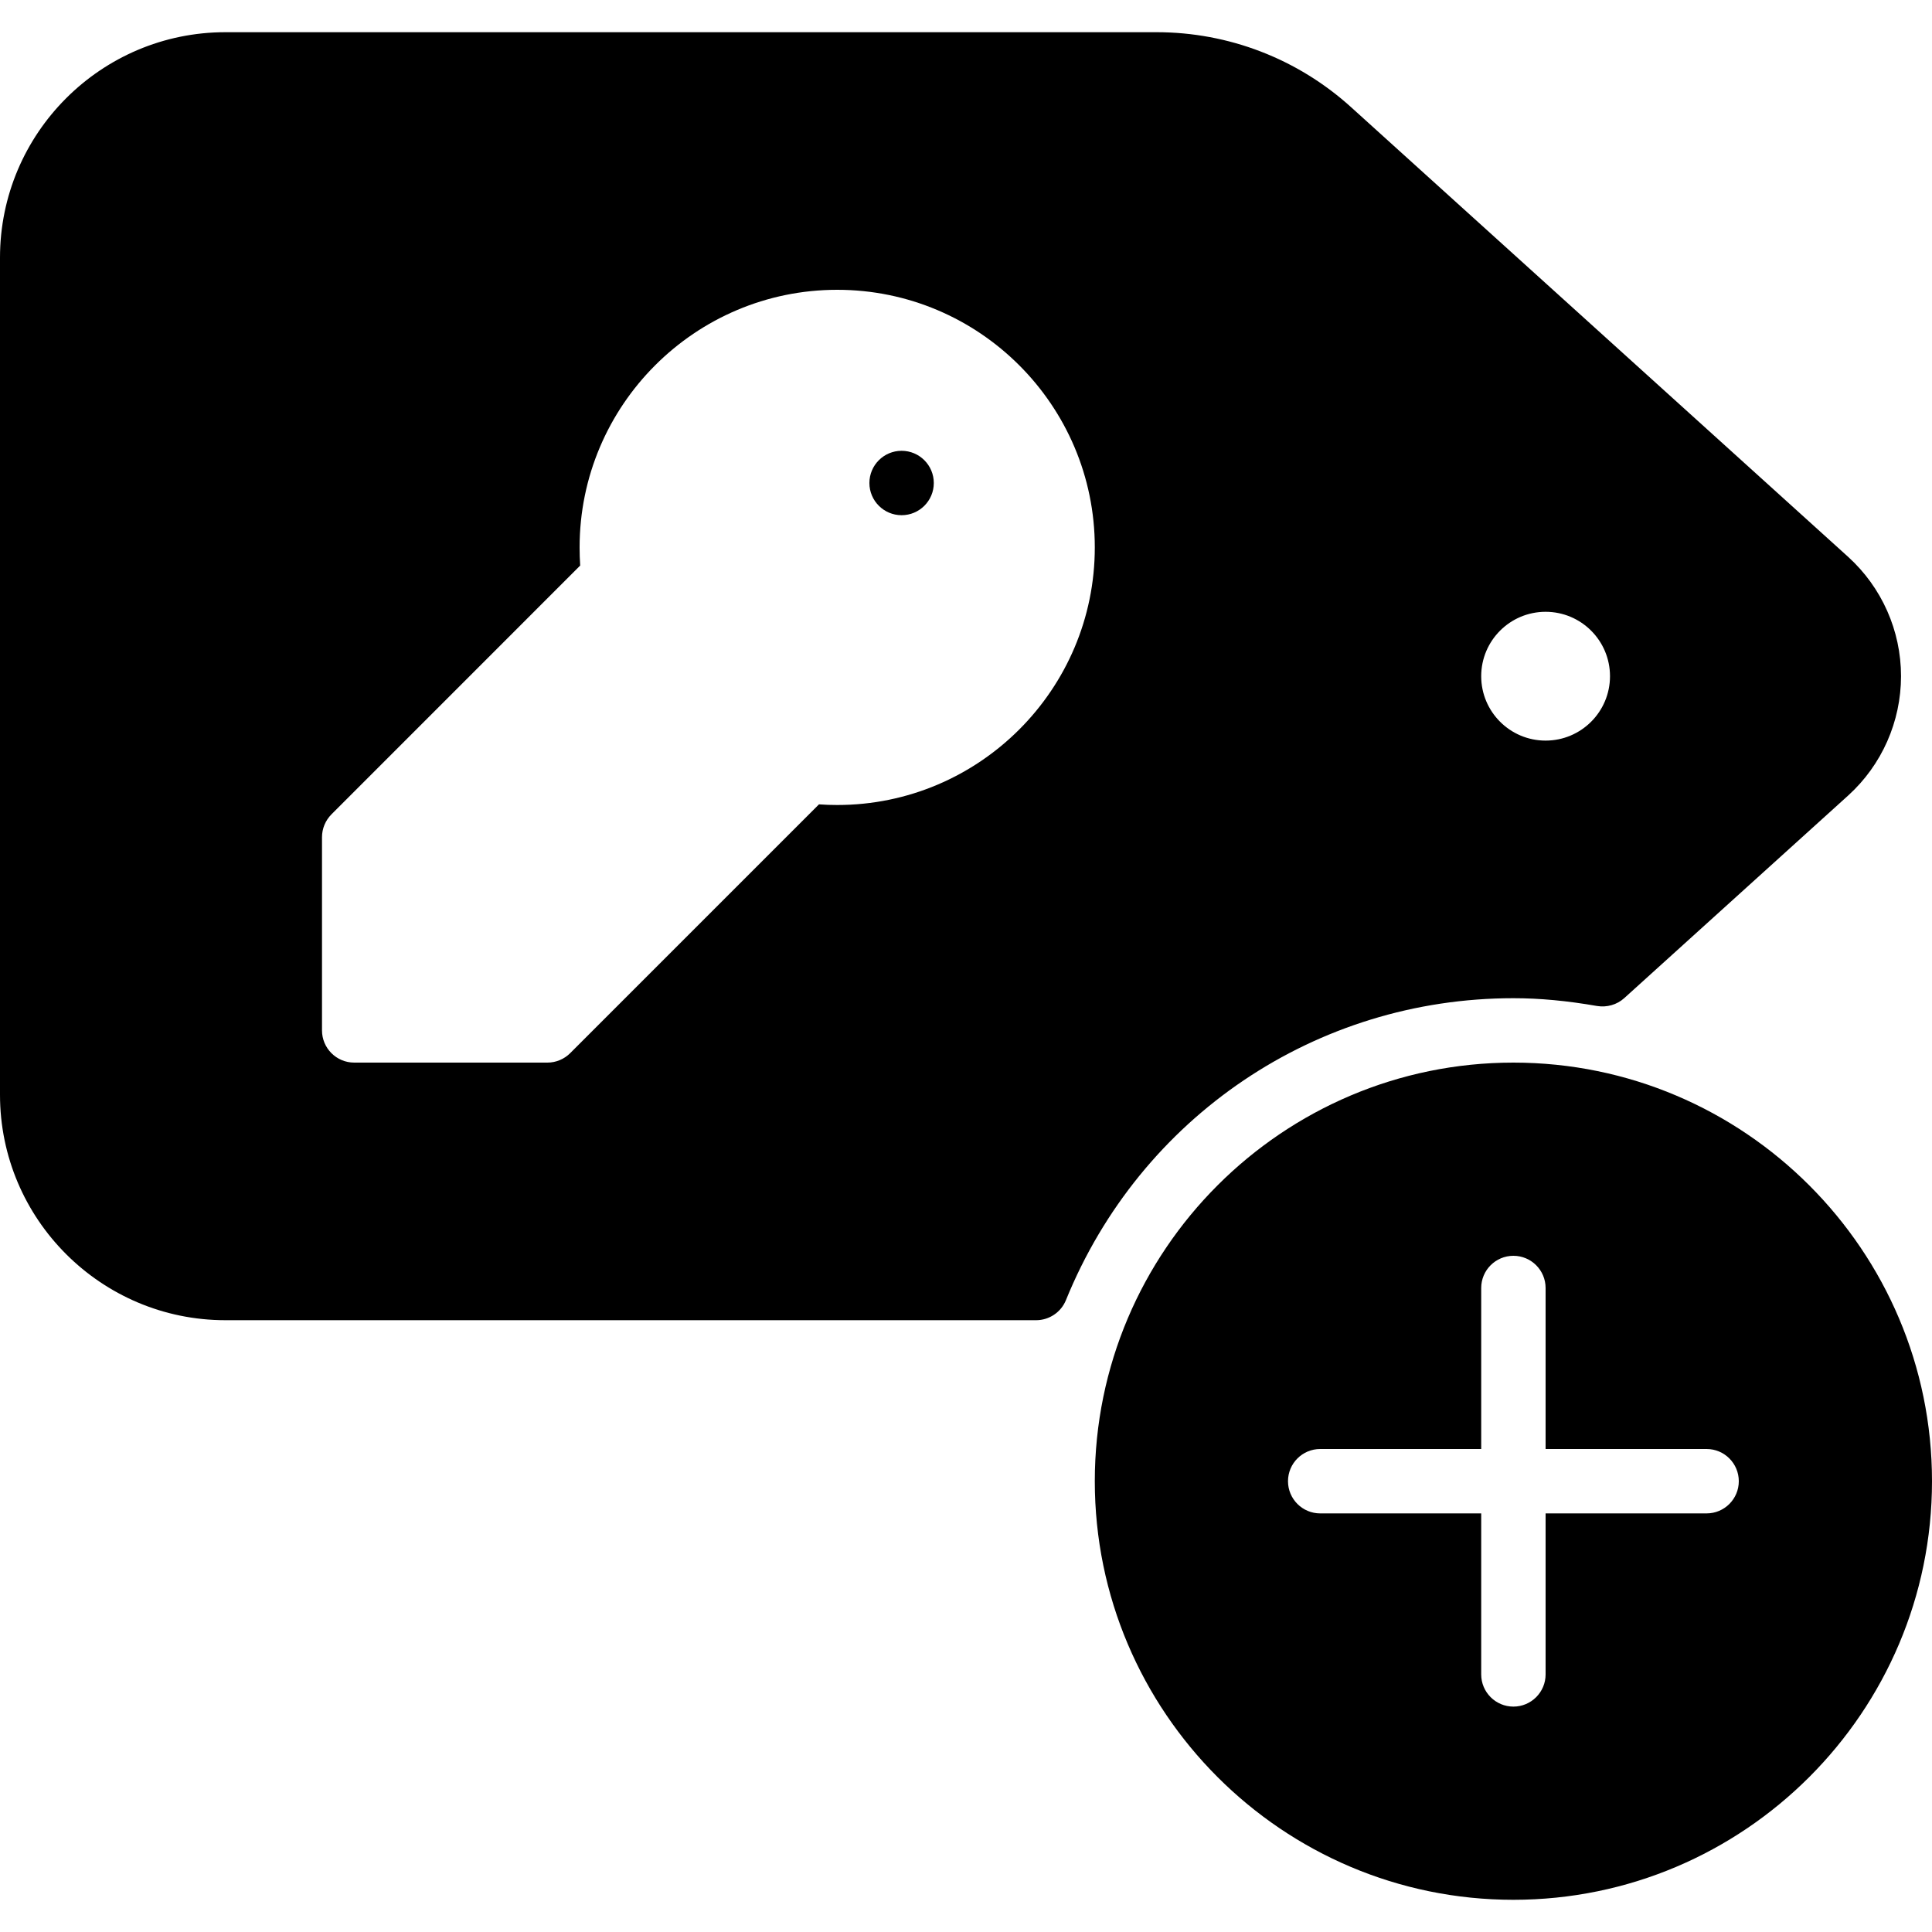 <?xml version="1.0" encoding="iso-8859-1"?>
<!-- Generator: Adobe Illustrator 19.0.0, SVG Export Plug-In . SVG Version: 6.00 Build 0)  -->
<svg version="1.1" id="Layer_1" xmlns="http://www.w3.org/2000/svg" xmlns:xlink="http://www.w3.org/1999/xlink" x="0px" y="0px"
	 viewBox="0 0 30 30" style="enable-background:new 0 0 30 30;" xml:space="preserve">
<g>
	<g>
		<path d="M23.5,16.5c-3.584,0-6.5,2.916-6.5,6.5s2.916,6.5,6.5,6.5S30,26.584,30,23S27.084,16.5,23.5,16.5z M26.5,23.5H24V26
			c0,0.276-0.224,0.5-0.5,0.5S23,26.276,23,26v-2.5h-2.5c-0.276,0-0.5-0.224-0.5-0.5s0.224-0.5,0.5-0.5H23V20
			c0-0.276,0.224-0.5,0.5-0.5S24,19.724,24,20v2.5h2.5c0.276,0,0.5,0.224,0.5,0.5S26.776,23.5,26.5,23.5z M23.5,15.5
			c0.409,0,0.834,0.04,1.299,0.121c0.152,0.025,0.308-0.019,0.422-0.122l3.477-3.146c0.522-0.473,0.821-1.148,0.821-1.854
			S29.22,9.12,28.697,8.646l-7.719-6.983c-0.829-0.75-1.901-1.163-3.02-1.163H3.5C1.57,0.5,0,2.07,0,4v13c0,1.93,1.57,3.5,3.5,3.5
			h12.589c0.203,0,0.387-0.124,0.463-0.312C17.709,17.34,20.437,15.5,23.5,15.5z M24,9.5c0.552,0,1,0.448,1,1s-0.448,1-1,1
			s-1-0.448-1-1S23.448,9.5,24,9.5z M13,12.5c-0.096,0-0.189-0.003-0.283-0.01l-3.863,3.863C8.76,16.447,8.633,16.5,8.5,16.5h-3
			C5.224,16.5,5,16.276,5,16v-3c0-0.133,0.053-0.26,0.146-0.354l3.863-3.864C9.003,8.689,9,8.595,9,8.5c0-2.206,1.794-4,4-4
			s4,1.794,4,4S15.206,12.5,13,12.5z M14,7c-0.276,0-0.5,0.224-0.5,0.5S13.724,8,14,8s0.5-0.224,0.5-0.5S14.276,7,14,7z"/>
	</g>
</g>
</svg>
